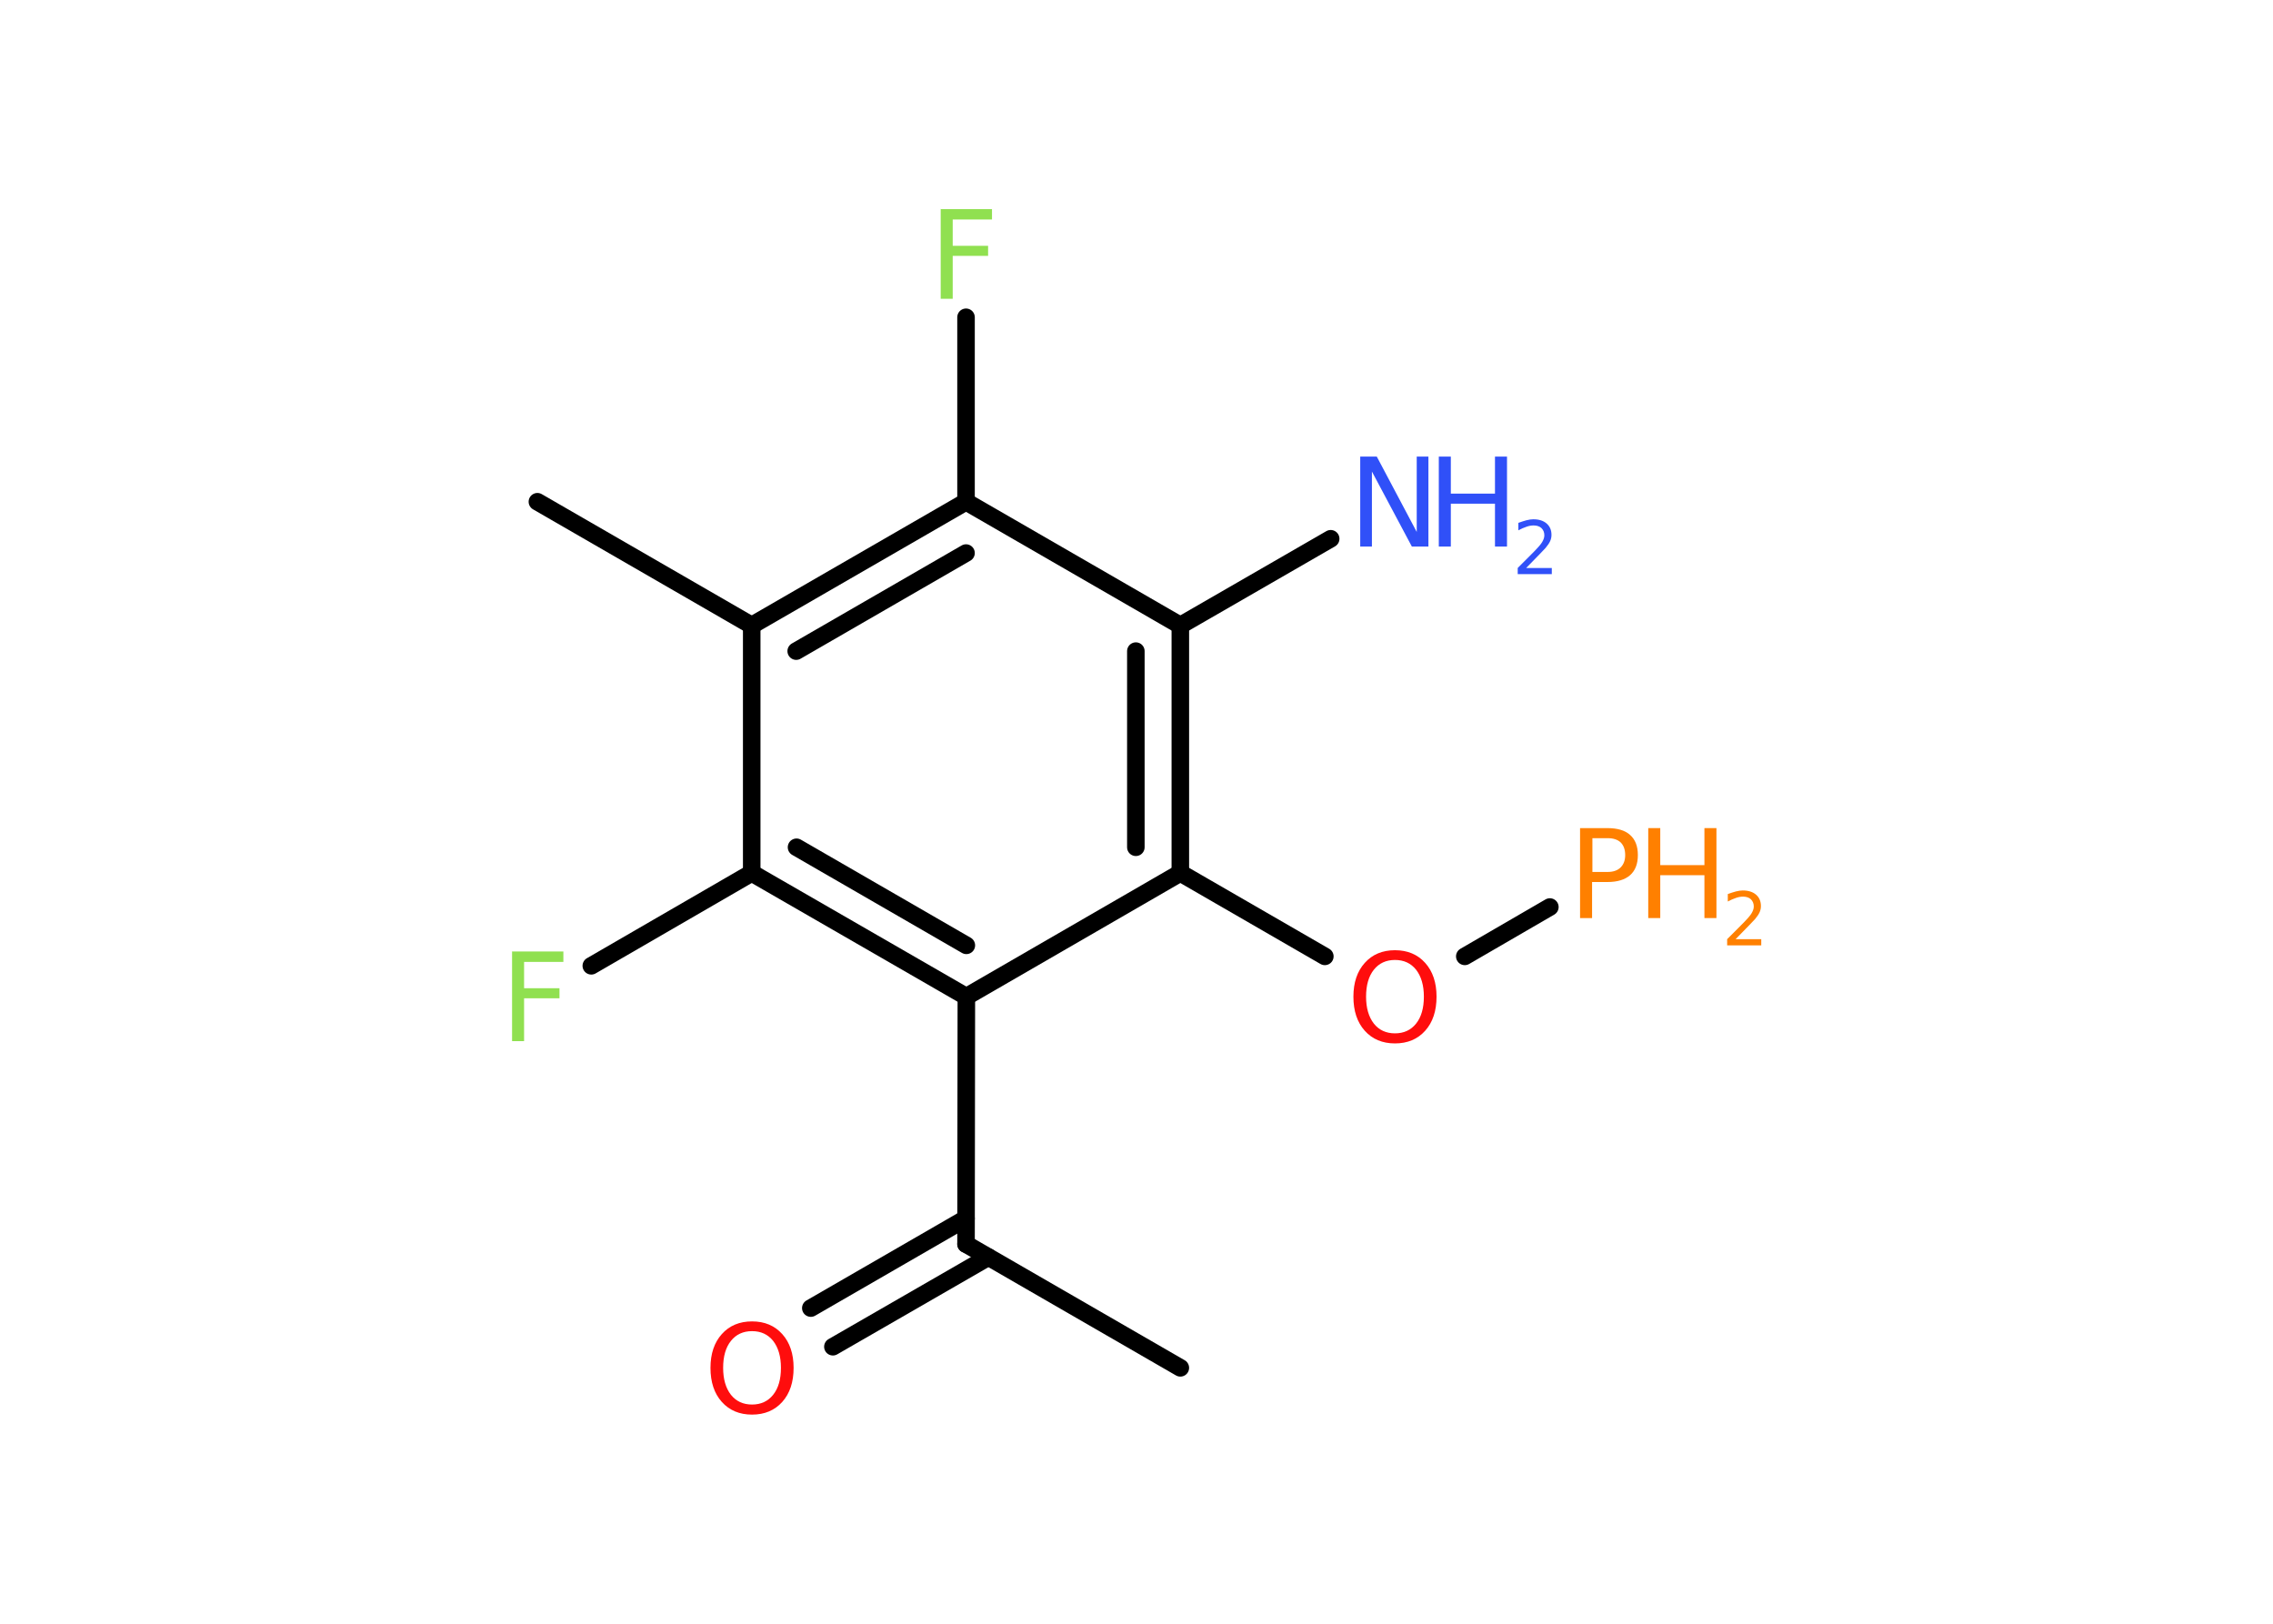 <?xml version='1.0' encoding='UTF-8'?>
<!DOCTYPE svg PUBLIC "-//W3C//DTD SVG 1.1//EN" "http://www.w3.org/Graphics/SVG/1.1/DTD/svg11.dtd">
<svg version='1.2' xmlns='http://www.w3.org/2000/svg' xmlns:xlink='http://www.w3.org/1999/xlink' width='70.0mm' height='50.0mm' viewBox='0 0 70.0 50.0'>
  <desc>Generated by the Chemistry Development Kit (http://github.com/cdk)</desc>
  <g stroke-linecap='round' stroke-linejoin='round' stroke='#000000' stroke-width='.54' fill='#3050F8'>
    <rect x='.0' y='.0' width='70.0' height='50.0' fill='#FFFFFF' stroke='none'/>
    <g id='mol1' class='mol'>
      <line id='mol1bnd1' class='bond' x1='36.35' y1='42.12' x2='29.75' y2='38.31'/>
      <g id='mol1bnd2' class='bond'>
        <line x1='30.44' y1='38.71' x2='25.65' y2='41.47'/>
        <line x1='29.75' y1='37.52' x2='24.97' y2='40.28'/>
      </g>
      <line id='mol1bnd3' class='bond' x1='29.75' y1='38.31' x2='29.76' y2='30.69'/>
      <g id='mol1bnd4' class='bond'>
        <line x1='23.15' y1='26.88' x2='29.76' y2='30.69'/>
        <line x1='24.53' y1='26.09' x2='29.76' y2='29.11'/>
      </g>
      <line id='mol1bnd5' class='bond' x1='23.15' y1='26.88' x2='18.21' y2='29.74'/>
      <line id='mol1bnd6' class='bond' x1='23.15' y1='26.88' x2='23.15' y2='19.26'/>
      <line id='mol1bnd7' class='bond' x1='23.15' y1='19.26' x2='16.55' y2='15.45'/>
      <g id='mol1bnd8' class='bond'>
        <line x1='29.75' y1='15.45' x2='23.15' y2='19.26'/>
        <line x1='29.75' y1='17.03' x2='24.52' y2='20.05'/>
      </g>
      <line id='mol1bnd9' class='bond' x1='29.75' y1='15.45' x2='29.75' y2='9.77'/>
      <line id='mol1bnd10' class='bond' x1='29.75' y1='15.45' x2='36.35' y2='19.26'/>
      <line id='mol1bnd11' class='bond' x1='36.35' y1='19.26' x2='40.98' y2='16.59'/>
      <g id='mol1bnd12' class='bond'>
        <line x1='36.35' y1='26.88' x2='36.35' y2='19.26'/>
        <line x1='34.98' y1='26.09' x2='34.98' y2='20.05'/>
      </g>
      <line id='mol1bnd13' class='bond' x1='29.76' y1='30.69' x2='36.35' y2='26.88'/>
      <line id='mol1bnd14' class='bond' x1='36.35' y1='26.88' x2='40.8' y2='29.45'/>
      <line id='mol1bnd15' class='bond' x1='45.11' y1='29.45' x2='47.73' y2='27.93'/>
      <path id='mol1atm3' class='atom' d='M23.16 40.99q-.41 .0 -.65 .3q-.24 .3 -.24 .83q.0 .52 .24 .83q.24 .3 .65 .3q.41 .0 .65 -.3q.24 -.3 .24 -.83q.0 -.52 -.24 -.83q-.24 -.3 -.65 -.3zM23.16 40.69q.58 .0 .93 .39q.35 .39 .35 1.04q.0 .66 -.35 1.05q-.35 .39 -.93 .39q-.58 .0 -.93 -.39q-.35 -.39 -.35 -1.05q.0 -.65 .35 -1.04q.35 -.39 .93 -.39z' stroke='none' fill='#FF0D0D'/>
      <path id='mol1atm6' class='atom' d='M15.76 29.3h1.59v.32h-1.21v.81h1.09v.31h-1.09v1.32h-.37v-2.77z' stroke='none' fill='#90E050'/>
      <path id='mol1atm10' class='atom' d='M28.96 6.44h1.59v.32h-1.21v.81h1.09v.31h-1.09v1.32h-.37v-2.77z' stroke='none' fill='#90E050'/>
      <g id='mol1atm12' class='atom'>
        <path d='M41.9 14.06h.5l1.23 2.32v-2.32h.36v2.77h-.51l-1.23 -2.31v2.31h-.36v-2.77z' stroke='none'/>
        <path d='M44.31 14.06h.37v1.14h1.36v-1.14h.37v2.77h-.37v-1.32h-1.36v1.32h-.37v-2.77z' stroke='none'/>
        <path d='M47.01 17.49h.78v.19h-1.05v-.19q.13 -.13 .35 -.35q.22 -.22 .28 -.29q.11 -.12 .15 -.21q.04 -.08 .04 -.16q.0 -.13 -.09 -.22q-.09 -.08 -.24 -.08q-.11 .0 -.22 .04q-.12 .04 -.25 .11v-.23q.14 -.05 .25 -.08q.12 -.03 .21 -.03q.26 .0 .41 .13q.15 .13 .15 .35q.0 .1 -.04 .19q-.04 .09 -.14 .21q-.03 .03 -.18 .19q-.15 .15 -.42 .43z' stroke='none'/>
      </g>
      <path id='mol1atm14' class='atom' d='M42.96 29.56q-.41 .0 -.65 .3q-.24 .3 -.24 .83q.0 .52 .24 .83q.24 .3 .65 .3q.41 .0 .65 -.3q.24 -.3 .24 -.83q.0 -.52 -.24 -.83q-.24 -.3 -.65 -.3zM42.96 29.26q.58 .0 .93 .39q.35 .39 .35 1.04q.0 .66 -.35 1.05q-.35 .39 -.93 .39q-.58 .0 -.93 -.39q-.35 -.39 -.35 -1.05q.0 -.65 .35 -1.04q.35 -.39 .93 -.39z' stroke='none' fill='#FF0D0D'/>
      <g id='mol1atm15' class='atom'>
        <path d='M49.04 25.81v1.04h.47q.26 .0 .4 -.14q.14 -.14 .14 -.38q.0 -.25 -.14 -.39q-.14 -.13 -.4 -.13h-.47zM48.66 25.5h.84q.47 .0 .7 .21q.24 .21 .24 .62q.0 .41 -.24 .62q-.24 .21 -.7 .21h-.47v1.11h-.37v-2.77z' stroke='none' fill='#FF8000'/>
        <path d='M50.76 25.5h.37v1.14h1.36v-1.14h.37v2.77h-.37v-1.32h-1.36v1.32h-.37v-2.77z' stroke='none' fill='#FF8000'/>
        <path d='M53.46 28.92h.78v.19h-1.05v-.19q.13 -.13 .35 -.35q.22 -.22 .28 -.29q.11 -.12 .15 -.21q.04 -.08 .04 -.16q.0 -.13 -.09 -.22q-.09 -.08 -.24 -.08q-.11 .0 -.22 .04q-.12 .04 -.25 .11v-.23q.14 -.05 .25 -.08q.12 -.03 .21 -.03q.26 .0 .41 .13q.15 .13 .15 .35q.0 .1 -.04 .19q-.04 .09 -.14 .21q-.03 .03 -.18 .19q-.15 .15 -.42 .43z' stroke='none' fill='#FF8000'/>
      </g>
    </g>
  </g>
</svg>
